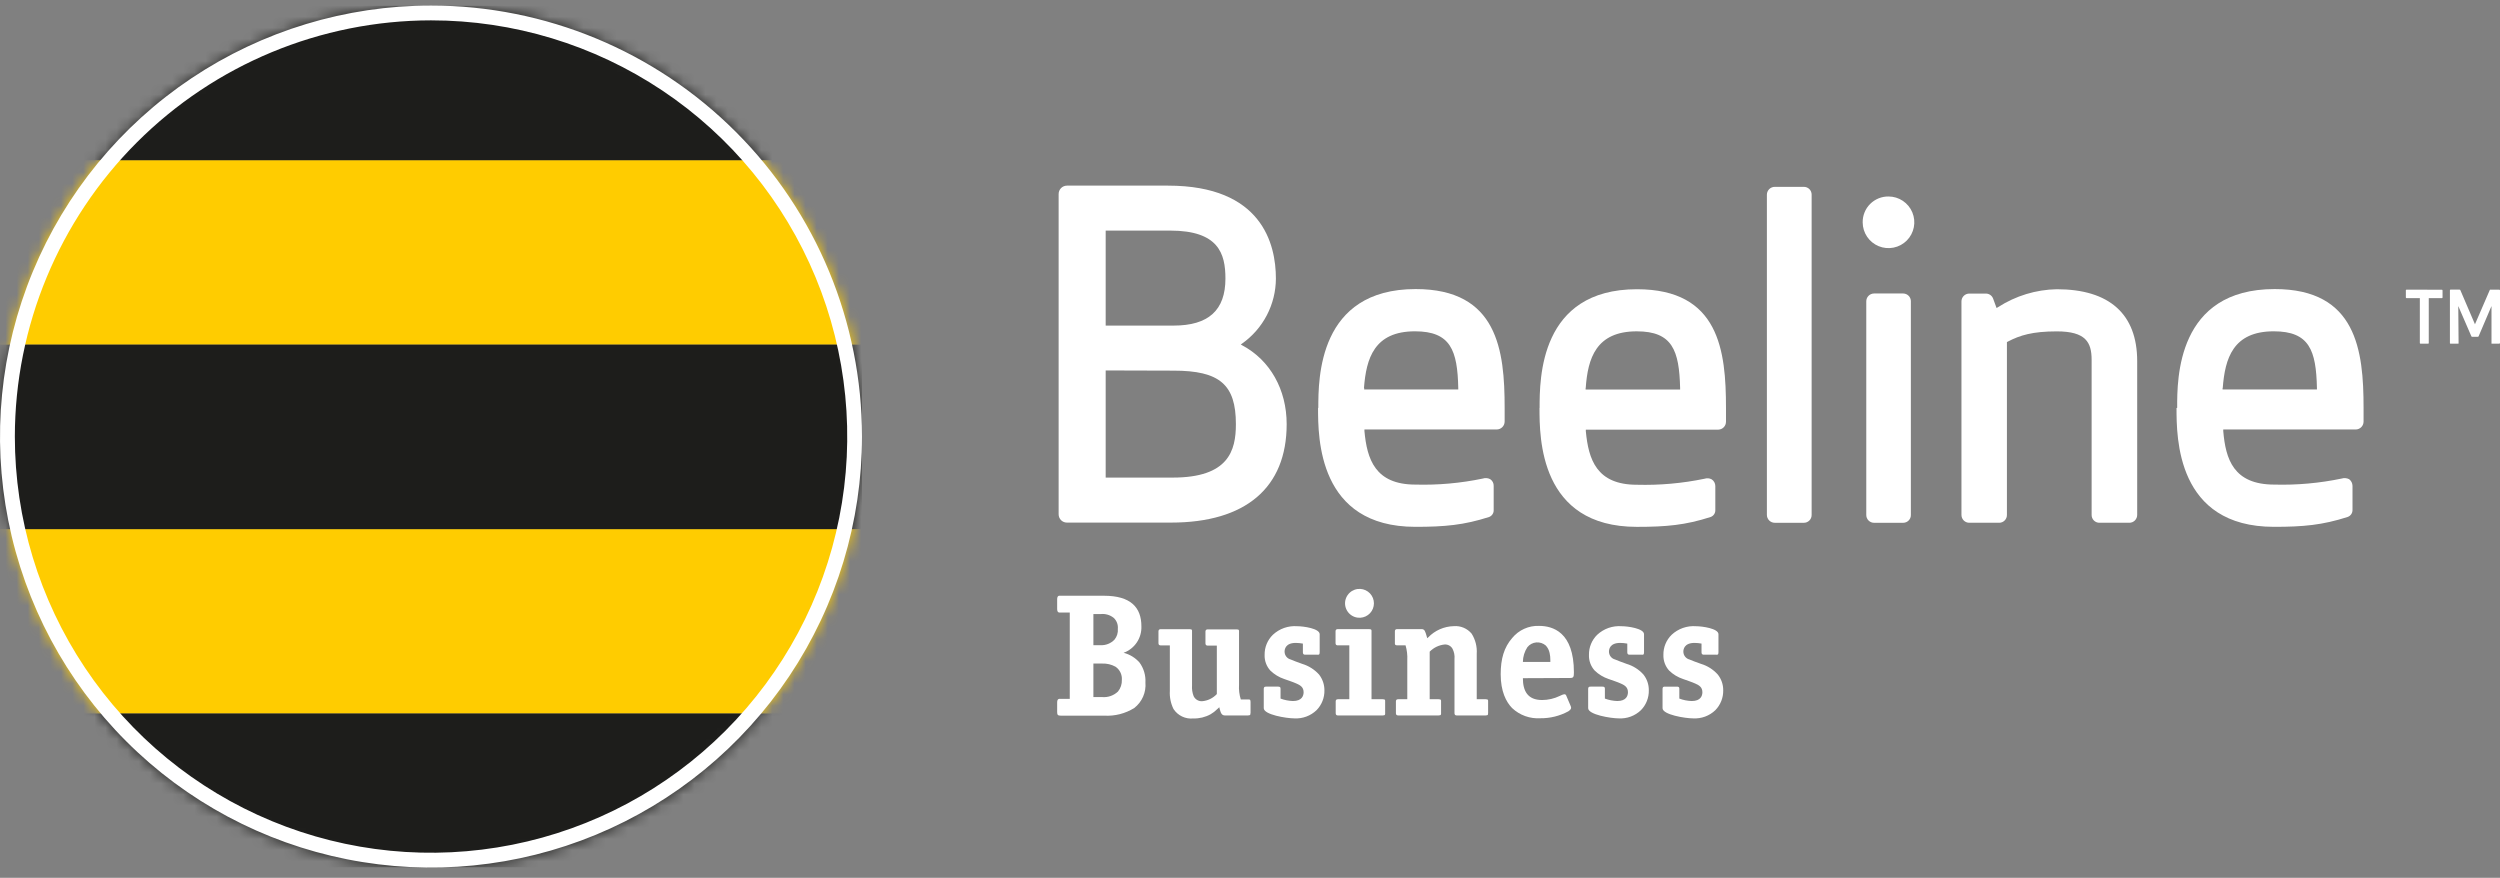 <svg width="225" height="79" viewBox="0 0 225 79" fill="none" xmlns="http://www.w3.org/2000/svg">
<rect x="0" y="0" width="225" height="79" fill="#808080" stroke="none"/>
<g clip-path="url(#clip0_7208_38498)">
<mask id="mask0_7208_38498" style="mask-type:luminance" maskUnits="userSpaceOnUse" x="0" y="0" width="78" height="79">
<path d="M1.08765e-06 39.285C-0.002 46.958 2.272 54.459 6.534 60.84C10.795 67.221 16.853 72.195 23.942 75.133C31.03 78.07 38.831 78.84 46.357 77.344C53.883 75.848 60.796 72.154 66.223 66.729C71.649 61.304 75.345 54.392 76.842 46.866C78.34 39.34 77.572 31.54 74.636 24.45C71.7 17.361 66.728 11.302 60.348 7.039C53.968 2.775 46.467 0.5 38.794 0.5C28.507 0.5 18.641 4.586 11.366 11.859C4.091 19.133 0.002 28.998 1.08765e-06 39.285Z" fill="white"/>
</mask>
<g mask="url(#mask0_7208_38498)">
<path d="M77.579 64.22H0V47.62H77.579V64.22ZM77.579 14.414H0V31.019H77.579V14.414Z" fill="#FFCC00"/>
</g>
<mask id="mask1_7208_38498" style="mask-type:luminance" maskUnits="userSpaceOnUse" x="0" y="0" width="78" height="79">
<path d="M1.08765e-06 39.285C-0.002 46.958 2.272 54.459 6.534 60.84C10.795 67.221 16.853 72.195 23.942 75.133C31.03 78.07 38.831 78.84 46.357 77.344C53.883 75.848 60.796 72.154 66.223 66.729C71.649 61.304 75.345 54.392 76.842 46.866C78.34 39.34 77.572 31.54 74.636 24.45C71.7 17.361 66.728 11.302 60.348 7.039C53.968 2.775 46.467 0.5 38.794 0.5C28.507 0.5 18.641 4.586 11.366 11.859C4.091 19.133 0.002 28.998 1.08765e-06 39.285Z" fill="white"/>
</mask>
<g mask="url(#mask1_7208_38498)">
<path d="M77.579 14.418H0V0.504H77.579V14.418ZM77.579 64.219H0V78.065H77.579V64.219ZM77.579 31.018H0V47.619H77.579V31.018Z" fill="#1D1D1B"/>
</g>
<path d="M99.19 62.737C99.45 62.76 99.712 62.727 99.958 62.641C100.204 62.554 100.429 62.417 100.618 62.237C100.86 61.941 100.984 61.566 100.967 61.185C100.983 60.956 100.939 60.726 100.839 60.519C100.739 60.312 100.587 60.135 100.398 60.005C100.029 59.801 99.611 59.702 99.19 59.72H98.405V62.737H99.19ZM99.048 58.067C99.281 58.078 99.514 58.04 99.731 57.953C99.948 57.867 100.144 57.735 100.306 57.566C100.53 57.292 100.637 56.941 100.605 56.588C100.622 56.409 100.598 56.228 100.535 56.06C100.472 55.891 100.372 55.739 100.242 55.615C100.078 55.481 99.889 55.382 99.687 55.322C99.484 55.262 99.272 55.243 99.062 55.266H98.405V58.067H99.048ZM99.36 53.617C101.753 53.617 102.726 54.655 102.726 56.372C102.745 56.887 102.599 57.395 102.312 57.822C102.024 58.25 101.608 58.575 101.123 58.751C101.678 58.892 102.178 59.198 102.556 59.628C102.936 60.147 103.124 60.782 103.089 61.424C103.126 61.86 103.054 62.299 102.878 62.7C102.703 63.101 102.429 63.452 102.083 63.72C101.275 64.225 100.33 64.465 99.379 64.409H95.475C95.209 64.409 95.144 64.344 95.144 64.083V63.233C95.144 62.838 95.351 62.898 95.475 62.898H96.279V55.128H95.475C95.351 55.128 95.144 55.188 95.144 54.797V53.948C95.144 53.553 95.351 53.617 95.475 53.617H99.36Z" fill="white"/>
<path d="M112.537 64.17C112.537 64.28 112.569 64.39 112.316 64.39H110.241C109.988 64.39 109.878 64.22 109.781 63.839L109.736 63.651L109.547 63.825C109.37 64.005 109.169 64.16 108.95 64.285C108.475 64.547 107.937 64.677 107.394 64.661C107.048 64.696 106.699 64.635 106.386 64.485C106.073 64.335 105.806 64.102 105.616 63.812C105.366 63.305 105.252 62.741 105.286 62.177V58.085H104.482C104.404 58.085 104.262 58.085 104.262 57.87V56.845C104.262 56.767 104.262 56.625 104.482 56.625H107.063C107.315 56.625 107.283 56.735 107.283 56.845V61.69C107.259 62.017 107.307 62.345 107.426 62.65C107.493 62.794 107.602 62.915 107.739 62.997C107.876 63.079 108.034 63.118 108.193 63.109C108.698 63.066 109.169 62.837 109.515 62.466V58.104H108.716C108.638 58.104 108.491 58.104 108.491 57.888V56.864C108.491 56.786 108.491 56.643 108.716 56.643H111.292C111.545 56.643 111.513 56.754 111.513 56.864V61.617C111.483 62.068 111.537 62.521 111.673 62.953H112.33C112.44 62.953 112.55 62.921 112.55 63.169V64.193L112.537 64.17Z" fill="white"/>
<path d="M117.247 57.922C117.039 57.884 116.829 57.864 116.618 57.862C115.676 57.862 115.612 58.459 115.612 58.647C115.612 58.81 115.666 58.967 115.766 59.095C115.866 59.223 116.006 59.315 116.163 59.354C116.443 59.483 116.696 59.561 117.201 59.749C117.782 59.925 118.304 60.255 118.712 60.705C119.028 61.11 119.2 61.609 119.198 62.123C119.206 62.454 119.147 62.783 119.025 63.09C118.904 63.398 118.722 63.678 118.491 63.914C118.227 64.168 117.913 64.365 117.569 64.492C117.226 64.62 116.859 64.674 116.494 64.654C115.782 64.654 113.738 64.323 113.738 63.735V62.018C113.738 61.784 113.876 61.797 113.954 61.797H115.029C115.281 61.797 115.249 61.94 115.249 62.082V62.872C115.606 63.006 115.983 63.081 116.365 63.092C117.182 63.092 117.325 62.606 117.325 62.303C117.325 61.843 117.026 61.678 116.709 61.531C116.393 61.384 115.874 61.219 115.575 61.109C115.111 60.954 114.687 60.696 114.335 60.355C113.981 59.97 113.795 59.459 113.816 58.937C113.81 58.601 113.872 58.268 113.999 57.958C114.126 57.647 114.316 57.366 114.556 57.132C114.849 56.858 115.195 56.647 115.574 56.514C115.953 56.382 116.355 56.329 116.755 56.36C117.306 56.36 118.771 56.562 118.771 57.081V58.702C118.771 58.955 118.675 58.923 118.565 58.923H117.481C117.403 58.923 117.26 58.923 117.26 58.702V57.931L117.247 57.922Z" fill="white"/>
<path d="M122.431 55.597C122.254 55.607 122.077 55.582 121.91 55.521C121.744 55.461 121.591 55.367 121.463 55.245C121.334 55.124 121.231 54.977 121.161 54.815C121.09 54.652 121.054 54.477 121.054 54.3C121.054 54.122 121.09 53.947 121.161 53.785C121.231 53.622 121.334 53.475 121.463 53.354C121.591 53.232 121.744 53.138 121.91 53.078C122.077 53.017 122.254 52.992 122.431 53.002C122.762 53.022 123.072 53.167 123.3 53.408C123.527 53.65 123.653 53.968 123.653 54.3C123.653 54.631 123.527 54.95 123.3 55.191C123.072 55.432 122.762 55.577 122.431 55.597ZM124.663 64.17C124.663 64.281 124.695 64.391 124.442 64.391H120.433C120.355 64.391 120.213 64.391 120.213 64.17V63.146C120.213 63.068 120.213 62.93 120.433 62.93H121.439V58.081H120.415C120.337 58.081 120.199 58.081 120.199 57.865V56.841C120.199 56.763 120.199 56.621 120.415 56.621H123.216C123.469 56.621 123.437 56.731 123.437 56.841V62.93H124.442C124.695 62.93 124.663 63.036 124.663 63.146V64.17Z" fill="white"/>
<path d="M133.925 64.17C133.925 64.28 133.957 64.39 133.705 64.39H131.124C131.046 64.39 130.904 64.39 130.904 64.17V59.325C130.938 58.995 130.872 58.662 130.715 58.37C130.645 58.252 130.543 58.156 130.422 58.091C130.3 58.026 130.164 57.996 130.026 58.003C129.513 58.053 129.033 58.282 128.672 58.65V62.93H129.471C129.723 62.93 129.696 63.036 129.696 63.146V64.17C129.696 64.28 129.723 64.39 129.471 64.39H125.852C125.774 64.39 125.632 64.39 125.632 64.17V63.146C125.632 63.068 125.632 62.93 125.852 62.93H126.656V59.422C126.681 58.969 126.628 58.515 126.5 58.081H125.76C125.512 58.081 125.54 57.943 125.54 57.865V56.841C125.54 56.763 125.54 56.62 125.76 56.62H127.951C128.231 56.62 128.277 56.859 128.387 57.217L128.451 57.442L128.543 57.36C129.147 56.736 129.971 56.374 130.839 56.354C131.142 56.329 131.446 56.377 131.725 56.495C132.005 56.612 132.253 56.796 132.447 57.029C132.788 57.568 132.948 58.202 132.906 58.838V62.93H133.709C133.962 62.93 133.93 63.036 133.93 63.146V64.17H133.925Z" fill="white"/>
<path d="M139.531 59.577V59.42C139.535 59.203 139.513 58.986 139.466 58.773C139.415 58.521 139.296 58.287 139.122 58.098C139.005 57.996 138.869 57.919 138.722 57.871C138.575 57.823 138.419 57.805 138.265 57.818C138.111 57.831 137.961 57.876 137.824 57.948C137.687 58.021 137.566 58.12 137.469 58.24C137.206 58.636 137.064 59.101 137.06 59.577H139.531ZM137.06 61.037C137.06 62.185 137.487 63.002 138.791 63.002C139.337 63 139.875 62.876 140.366 62.639C140.426 62.607 140.472 62.594 140.536 62.562C140.615 62.521 140.701 62.494 140.789 62.483C140.828 62.481 140.866 62.492 140.898 62.514C140.93 62.537 140.953 62.57 140.963 62.607L141.354 63.526C141.379 63.581 141.395 63.64 141.4 63.7C141.4 63.792 141.34 63.889 141.152 64.017C140.38 64.437 139.514 64.652 138.635 64.642C138.17 64.672 137.704 64.606 137.265 64.448C136.827 64.29 136.425 64.043 136.087 63.723C135.549 63.172 135.062 62.226 135.062 60.683C135.062 59.306 135.361 58.263 136.1 57.418C136.391 57.064 136.759 56.781 137.176 56.593C137.593 56.404 138.049 56.314 138.507 56.33C139.733 56.33 141.652 56.863 141.652 60.513C141.652 60.94 141.606 61.019 141.294 61.019L137.06 61.037Z" fill="white"/>
<path d="M146.447 57.922C146.237 57.884 146.025 57.864 145.813 57.862C144.871 57.862 144.807 58.459 144.807 58.647C144.807 58.81 144.862 58.967 144.961 59.095C145.061 59.224 145.201 59.315 145.358 59.354C145.643 59.483 145.895 59.561 146.396 59.749C146.978 59.923 147.501 60.253 147.907 60.705C148.227 61.108 148.399 61.609 148.394 62.123C148.401 62.454 148.342 62.783 148.221 63.09C148.099 63.398 147.918 63.678 147.686 63.914C147.422 64.168 147.108 64.365 146.765 64.493C146.421 64.62 146.055 64.675 145.689 64.654C144.982 64.654 142.934 64.323 142.934 63.735V62.018C142.934 61.784 143.076 61.797 143.154 61.797H144.219C144.472 61.797 144.44 61.94 144.44 62.082V62.872C144.797 63.006 145.174 63.08 145.556 63.092C146.373 63.092 146.515 62.606 146.515 62.303C146.515 61.843 146.217 61.678 145.905 61.531C145.592 61.384 145.069 61.219 144.77 61.109C144.305 60.953 143.88 60.696 143.526 60.355C143.172 59.97 142.986 59.46 143.007 58.937C143.001 58.601 143.063 58.268 143.19 57.958C143.317 57.647 143.506 57.366 143.746 57.132C144.04 56.857 144.388 56.647 144.767 56.514C145.147 56.381 145.55 56.329 145.951 56.36C146.502 56.36 147.962 56.562 147.962 57.081V58.702C147.962 58.955 147.87 58.923 147.76 58.923H146.672C146.594 58.923 146.456 58.923 146.456 58.702V57.931L146.447 57.922Z" fill="white"/>
<path d="M153.137 57.922C152.93 57.885 152.719 57.865 152.508 57.862C151.567 57.862 151.502 58.459 151.502 58.647C151.503 58.81 151.557 58.968 151.657 59.096C151.756 59.224 151.896 59.315 152.054 59.355C152.338 59.483 152.586 59.561 153.091 59.749C153.672 59.923 154.193 60.254 154.598 60.705C154.921 61.106 155.095 61.608 155.089 62.124C155.096 62.454 155.037 62.783 154.916 63.09C154.794 63.398 154.613 63.678 154.382 63.915C154.118 64.169 153.804 64.365 153.46 64.493C153.116 64.62 152.75 64.675 152.384 64.654C151.672 64.654 149.629 64.323 149.629 63.736V62.018C149.629 61.784 149.771 61.798 149.849 61.798H150.919C151.172 61.798 151.14 61.94 151.14 62.082V62.872C151.497 63.007 151.874 63.081 152.256 63.093C153.073 63.093 153.215 62.606 153.215 62.303C153.215 61.843 152.917 61.678 152.6 61.531C152.283 61.384 151.769 61.219 151.47 61.109C151.004 60.954 150.579 60.697 150.226 60.356C149.874 59.969 149.688 59.459 149.707 58.937C149.7 58.601 149.763 58.268 149.89 57.958C150.017 57.648 150.206 57.366 150.446 57.132C150.74 56.857 151.088 56.647 151.467 56.514C151.847 56.381 152.25 56.329 152.651 56.361C153.197 56.361 154.662 56.563 154.662 57.081V58.703C154.662 58.955 154.565 58.923 154.455 58.923H153.358C153.28 58.923 153.137 58.923 153.137 58.703V57.931V57.922Z" fill="white"/>
<path d="M167.641 20.017C167.643 20.476 167.781 20.924 168.037 21.305C168.293 21.686 168.657 21.982 169.082 22.157C169.506 22.331 169.973 22.376 170.423 22.285C170.874 22.195 171.287 21.973 171.611 21.647C171.935 21.322 172.155 20.908 172.244 20.457C172.333 20.007 172.287 19.54 172.11 19.116C171.934 18.692 171.636 18.33 171.254 18.075C170.873 17.82 170.424 17.684 169.965 17.684C169.658 17.68 169.353 17.738 169.069 17.854C168.785 17.97 168.527 18.142 168.31 18.359C168.093 18.577 167.922 18.835 167.808 19.12C167.693 19.405 167.636 19.71 167.641 20.017Z" fill="white"/>
<path d="M179.833 27.639L179.691 27.721L179.383 26.881C179.335 26.746 179.245 26.629 179.128 26.547C179.01 26.465 178.87 26.421 178.726 26.422H177.234C177.141 26.422 177.049 26.44 176.963 26.476C176.877 26.512 176.799 26.564 176.734 26.631C176.668 26.697 176.617 26.775 176.582 26.862C176.547 26.948 176.53 27.04 176.531 27.133V46.342C176.531 46.435 176.548 46.527 176.583 46.612C176.619 46.698 176.67 46.776 176.735 46.842C176.801 46.908 176.878 46.96 176.964 46.995C177.05 47.031 177.141 47.049 177.234 47.049H179.92C180.013 47.05 180.105 47.032 180.191 46.997C180.277 46.961 180.355 46.909 180.42 46.843C180.486 46.778 180.537 46.699 180.572 46.613C180.607 46.527 180.624 46.435 180.623 46.342V30.789L180.706 30.743C181.798 30.173 182.928 29.824 185.114 29.824C187.722 29.824 188.246 30.807 188.246 32.387V46.342C188.245 46.435 188.262 46.528 188.297 46.614C188.332 46.701 188.384 46.779 188.45 46.845C188.516 46.911 188.595 46.963 188.681 46.998C188.767 47.033 188.86 47.051 188.953 47.049H191.63C191.724 47.051 191.817 47.033 191.904 46.998C191.99 46.963 192.07 46.911 192.136 46.846C192.203 46.78 192.256 46.701 192.292 46.615C192.328 46.529 192.347 46.436 192.347 46.342V32.502C192.347 28.268 189.844 26.031 185.114 26.031C183.239 26.066 181.41 26.623 179.833 27.639Z" fill="white"/>
<path d="M171.978 27.126C171.98 27.033 171.964 26.942 171.93 26.856C171.896 26.77 171.845 26.691 171.781 26.625C171.716 26.559 171.639 26.506 171.554 26.47C171.469 26.434 171.377 26.415 171.285 26.414H168.663C168.57 26.415 168.479 26.434 168.393 26.47C168.308 26.506 168.231 26.559 168.166 26.625C168.101 26.691 168.05 26.769 168.015 26.855C167.981 26.941 167.964 27.033 167.965 27.126V46.344C167.964 46.436 167.981 46.528 168.015 46.614C168.05 46.7 168.101 46.778 168.166 46.843C168.231 46.909 168.308 46.961 168.394 46.997C168.479 47.033 168.57 47.051 168.663 47.051H171.285C171.377 47.051 171.469 47.033 171.554 46.997C171.639 46.961 171.716 46.909 171.78 46.843C171.845 46.777 171.896 46.699 171.93 46.613C171.964 46.528 171.98 46.436 171.978 46.344V27.126Z" fill="white"/>
<path d="M163.047 17.519C163.048 17.426 163.03 17.333 162.995 17.247C162.96 17.16 162.907 17.082 162.841 17.016C162.774 16.951 162.695 16.899 162.608 16.865C162.521 16.831 162.428 16.814 162.335 16.817H159.74C159.647 16.815 159.554 16.832 159.467 16.866C159.38 16.901 159.3 16.952 159.233 17.017C159.166 17.083 159.113 17.161 159.076 17.247C159.039 17.333 159.02 17.426 159.02 17.519V46.344C159.02 46.438 159.039 46.531 159.076 46.617C159.113 46.703 159.166 46.782 159.233 46.848C159.3 46.913 159.379 46.965 159.466 47C159.553 47.035 159.647 47.052 159.74 47.051H162.335C162.429 47.053 162.522 47.036 162.609 47.001C162.695 46.966 162.774 46.914 162.841 46.848C162.907 46.782 162.96 46.704 162.995 46.617C163.03 46.531 163.048 46.438 163.047 46.344V17.519Z" fill="white"/>
<path d="M118.625 36.72C118.625 39.374 118.625 47.415 127.387 47.415C130.027 47.415 131.745 47.259 134.018 46.529C134.145 46.481 134.254 46.394 134.328 46.28C134.403 46.166 134.439 46.031 134.431 45.895V43.737C134.436 43.617 134.41 43.497 134.356 43.39C134.301 43.283 134.219 43.192 134.119 43.126C134.017 43.072 133.904 43.039 133.789 43.029C133.674 43.02 133.558 43.034 133.448 43.071C131.457 43.487 129.425 43.669 127.391 43.613C123.754 43.613 123.029 41.317 122.799 38.795V38.653H134.707C134.896 38.652 135.077 38.576 135.21 38.442C135.344 38.307 135.418 38.126 135.418 37.937V36.706C135.418 31.54 134.794 26.016 127.41 26.016C118.648 26.016 118.648 34.075 118.648 36.706L118.625 36.72ZM122.758 34.915C122.96 32.261 123.676 29.818 127.35 29.818C130.564 29.818 131.171 31.54 131.244 34.92V35.053H122.776V34.915H122.758Z" fill="white"/>
<path d="M138.555 36.722C138.555 39.376 138.555 47.417 147.316 47.417C149.971 47.417 151.684 47.261 153.952 46.531C154.082 46.485 154.194 46.399 154.271 46.285C154.348 46.17 154.386 46.034 154.379 45.897V43.738C154.378 43.62 154.347 43.504 154.29 43.399C154.234 43.295 154.152 43.207 154.053 43.142C153.955 43.089 153.848 43.056 153.737 43.047C153.627 43.038 153.515 43.051 153.41 43.086C151.407 43.501 149.362 43.683 147.316 43.628C143.675 43.628 142.963 41.332 142.724 38.811V38.669H154.641C154.828 38.665 155.006 38.588 155.137 38.454C155.268 38.32 155.34 38.14 155.339 37.952V36.722C155.339 31.556 154.728 26.031 147.326 26.031C138.564 26.031 138.564 34.09 138.564 36.722H138.555ZM142.715 34.917C142.903 32.263 143.634 29.82 147.307 29.82C150.522 29.82 151.128 31.542 151.211 34.922V35.055H142.706V34.917H142.715Z" fill="white"/>
<path d="M96.026 16.707C95.927 16.707 95.829 16.727 95.737 16.765C95.646 16.803 95.563 16.859 95.493 16.93C95.424 17 95.369 17.084 95.332 17.175C95.295 17.267 95.276 17.366 95.277 17.465V46.285C95.277 46.383 95.296 46.481 95.333 46.572C95.371 46.663 95.426 46.746 95.495 46.816C95.565 46.885 95.648 46.94 95.739 46.978C95.83 47.015 95.927 47.034 96.026 47.033H105.398C112.098 47.033 115.8 43.897 115.8 38.175C115.8 35.053 114.303 32.407 111.791 31.076C111.749 31.054 111.71 31.029 111.671 31.002C111.705 30.976 111.74 30.951 111.777 30.929C112.716 30.267 113.484 29.391 114.015 28.372C114.546 27.354 114.826 26.223 114.831 25.074C114.831 21.938 113.559 16.707 105.123 16.707H96.026ZM105.311 20.753C109.678 20.753 110.289 22.828 110.289 25.074C110.289 27.921 108.764 29.303 105.623 29.303H99.511V20.753H105.311ZM105.623 33.358C109.779 33.358 111.23 34.616 111.23 38.175C111.23 40.554 110.578 42.983 105.545 42.983H99.511V33.34L105.623 33.358Z" fill="white"/>
<path d="M195.887 36.72C195.887 39.374 195.887 47.415 204.662 47.415C207.294 47.415 209.011 47.259 211.279 46.529C211.414 46.484 211.53 46.396 211.611 46.279C211.691 46.163 211.731 46.023 211.725 45.881V43.723C211.723 43.607 211.694 43.493 211.642 43.389C211.589 43.286 211.514 43.196 211.422 43.126C211.211 43.021 210.967 43.001 210.742 43.071C208.751 43.487 206.718 43.669 204.685 43.613C201.012 43.613 200.304 41.317 200.093 38.795V38.653H212.033C212.218 38.647 212.394 38.569 212.523 38.435C212.651 38.301 212.723 38.122 212.721 37.937V36.706C212.721 31.54 212.092 26.016 204.722 26.016C195.937 26.016 195.937 34.075 195.946 36.706L195.887 36.72ZM200.047 34.915C200.249 32.261 200.966 29.818 204.639 29.818C207.854 29.818 208.451 31.54 208.524 34.92V35.053H200.033V34.915H200.047Z" fill="white"/>
<path d="M216.61 26.07C216.564 26.07 216.527 26.07 216.527 26.135V26.764C216.528 26.774 216.53 26.784 216.535 26.793C216.54 26.802 216.546 26.81 216.554 26.816C216.561 26.823 216.57 26.827 216.58 26.83C216.59 26.833 216.6 26.834 216.61 26.833H217.786V30.864C217.785 30.874 217.786 30.883 217.789 30.892C217.793 30.9 217.798 30.908 217.804 30.915C217.811 30.921 217.819 30.926 217.827 30.93C217.836 30.933 217.845 30.934 217.854 30.933H218.52C218.53 30.934 218.539 30.933 218.547 30.93C218.556 30.926 218.564 30.921 218.571 30.915C218.577 30.908 218.582 30.9 218.585 30.892C218.589 30.883 218.59 30.874 218.589 30.864V26.833H219.76C219.769 26.833 219.779 26.832 219.787 26.829C219.796 26.826 219.804 26.82 219.81 26.814C219.817 26.807 219.822 26.799 219.825 26.791C219.828 26.782 219.83 26.773 219.829 26.764V26.139C219.829 26.093 219.802 26.075 219.76 26.075L216.61 26.07Z" fill="white"/>
<path d="M224.147 26.067C224.115 26.067 224.092 26.067 224.083 26.095L222.747 29.185L221.424 26.095C221.414 26.084 221.402 26.077 221.388 26.072C221.375 26.067 221.361 26.065 221.346 26.067H220.547C220.515 26.067 220.492 26.067 220.492 26.131V30.861C220.492 30.907 220.492 30.93 220.547 30.93H221.209C221.214 30.933 221.221 30.934 221.227 30.934C221.233 30.934 221.239 30.933 221.245 30.93C221.273 30.93 221.273 30.893 221.273 30.875C221.273 30.857 221.245 28.12 221.245 27.546L222.425 30.273C222.425 30.273 222.458 30.315 222.49 30.315H222.999C223.028 30.311 223.055 30.296 223.073 30.273C223.073 30.273 224.019 28.069 224.235 27.546C224.235 28.129 224.235 30.875 224.235 30.875C224.228 30.892 224.228 30.912 224.235 30.93C224.235 30.93 224.281 30.93 224.29 30.93H224.924C224.974 30.93 225.002 30.907 225.002 30.861V26.136C225.002 26.09 224.974 26.072 224.924 26.072L224.147 26.067Z" fill="white"/>
<path d="M38.794 1.832C46.203 1.832 53.445 4.029 59.605 8.145C65.765 12.261 70.566 18.111 73.401 24.956C76.236 31.801 76.978 39.333 75.532 46.599C74.086 53.865 70.518 60.539 65.279 65.778C60.04 71.016 53.365 74.584 46.099 76.028C38.833 77.473 31.301 76.731 24.456 73.895C17.612 71.059 11.762 66.257 7.647 60.097C3.532 53.936 1.335 46.694 1.336 39.285C1.348 29.355 5.299 19.835 12.321 12.813C19.343 5.792 28.864 1.843 38.794 1.832ZM38.794 0.5C31.122 0.499 23.622 2.773 17.242 7.035C10.863 11.297 5.89 17.355 2.954 24.443C0.017 31.531 -0.751 39.331 0.745 46.856C2.242 54.381 5.936 61.293 11.361 66.718C16.786 72.143 23.698 75.838 31.223 77.334C38.748 78.831 46.548 78.062 53.636 75.126C60.724 72.189 66.782 67.217 71.044 60.837C75.306 54.458 77.58 46.957 77.579 39.285C77.578 28.999 73.491 19.134 66.218 11.861C58.945 4.588 49.08 0.501 38.794 0.5Z" fill="white"/>
</g>
<defs>
<clipPath id="clip0_7208_38498">
<rect width="225" height="77.588" fill="white" transform="translate(0 0.5)"/>
</clipPath>
</defs>
</svg>
